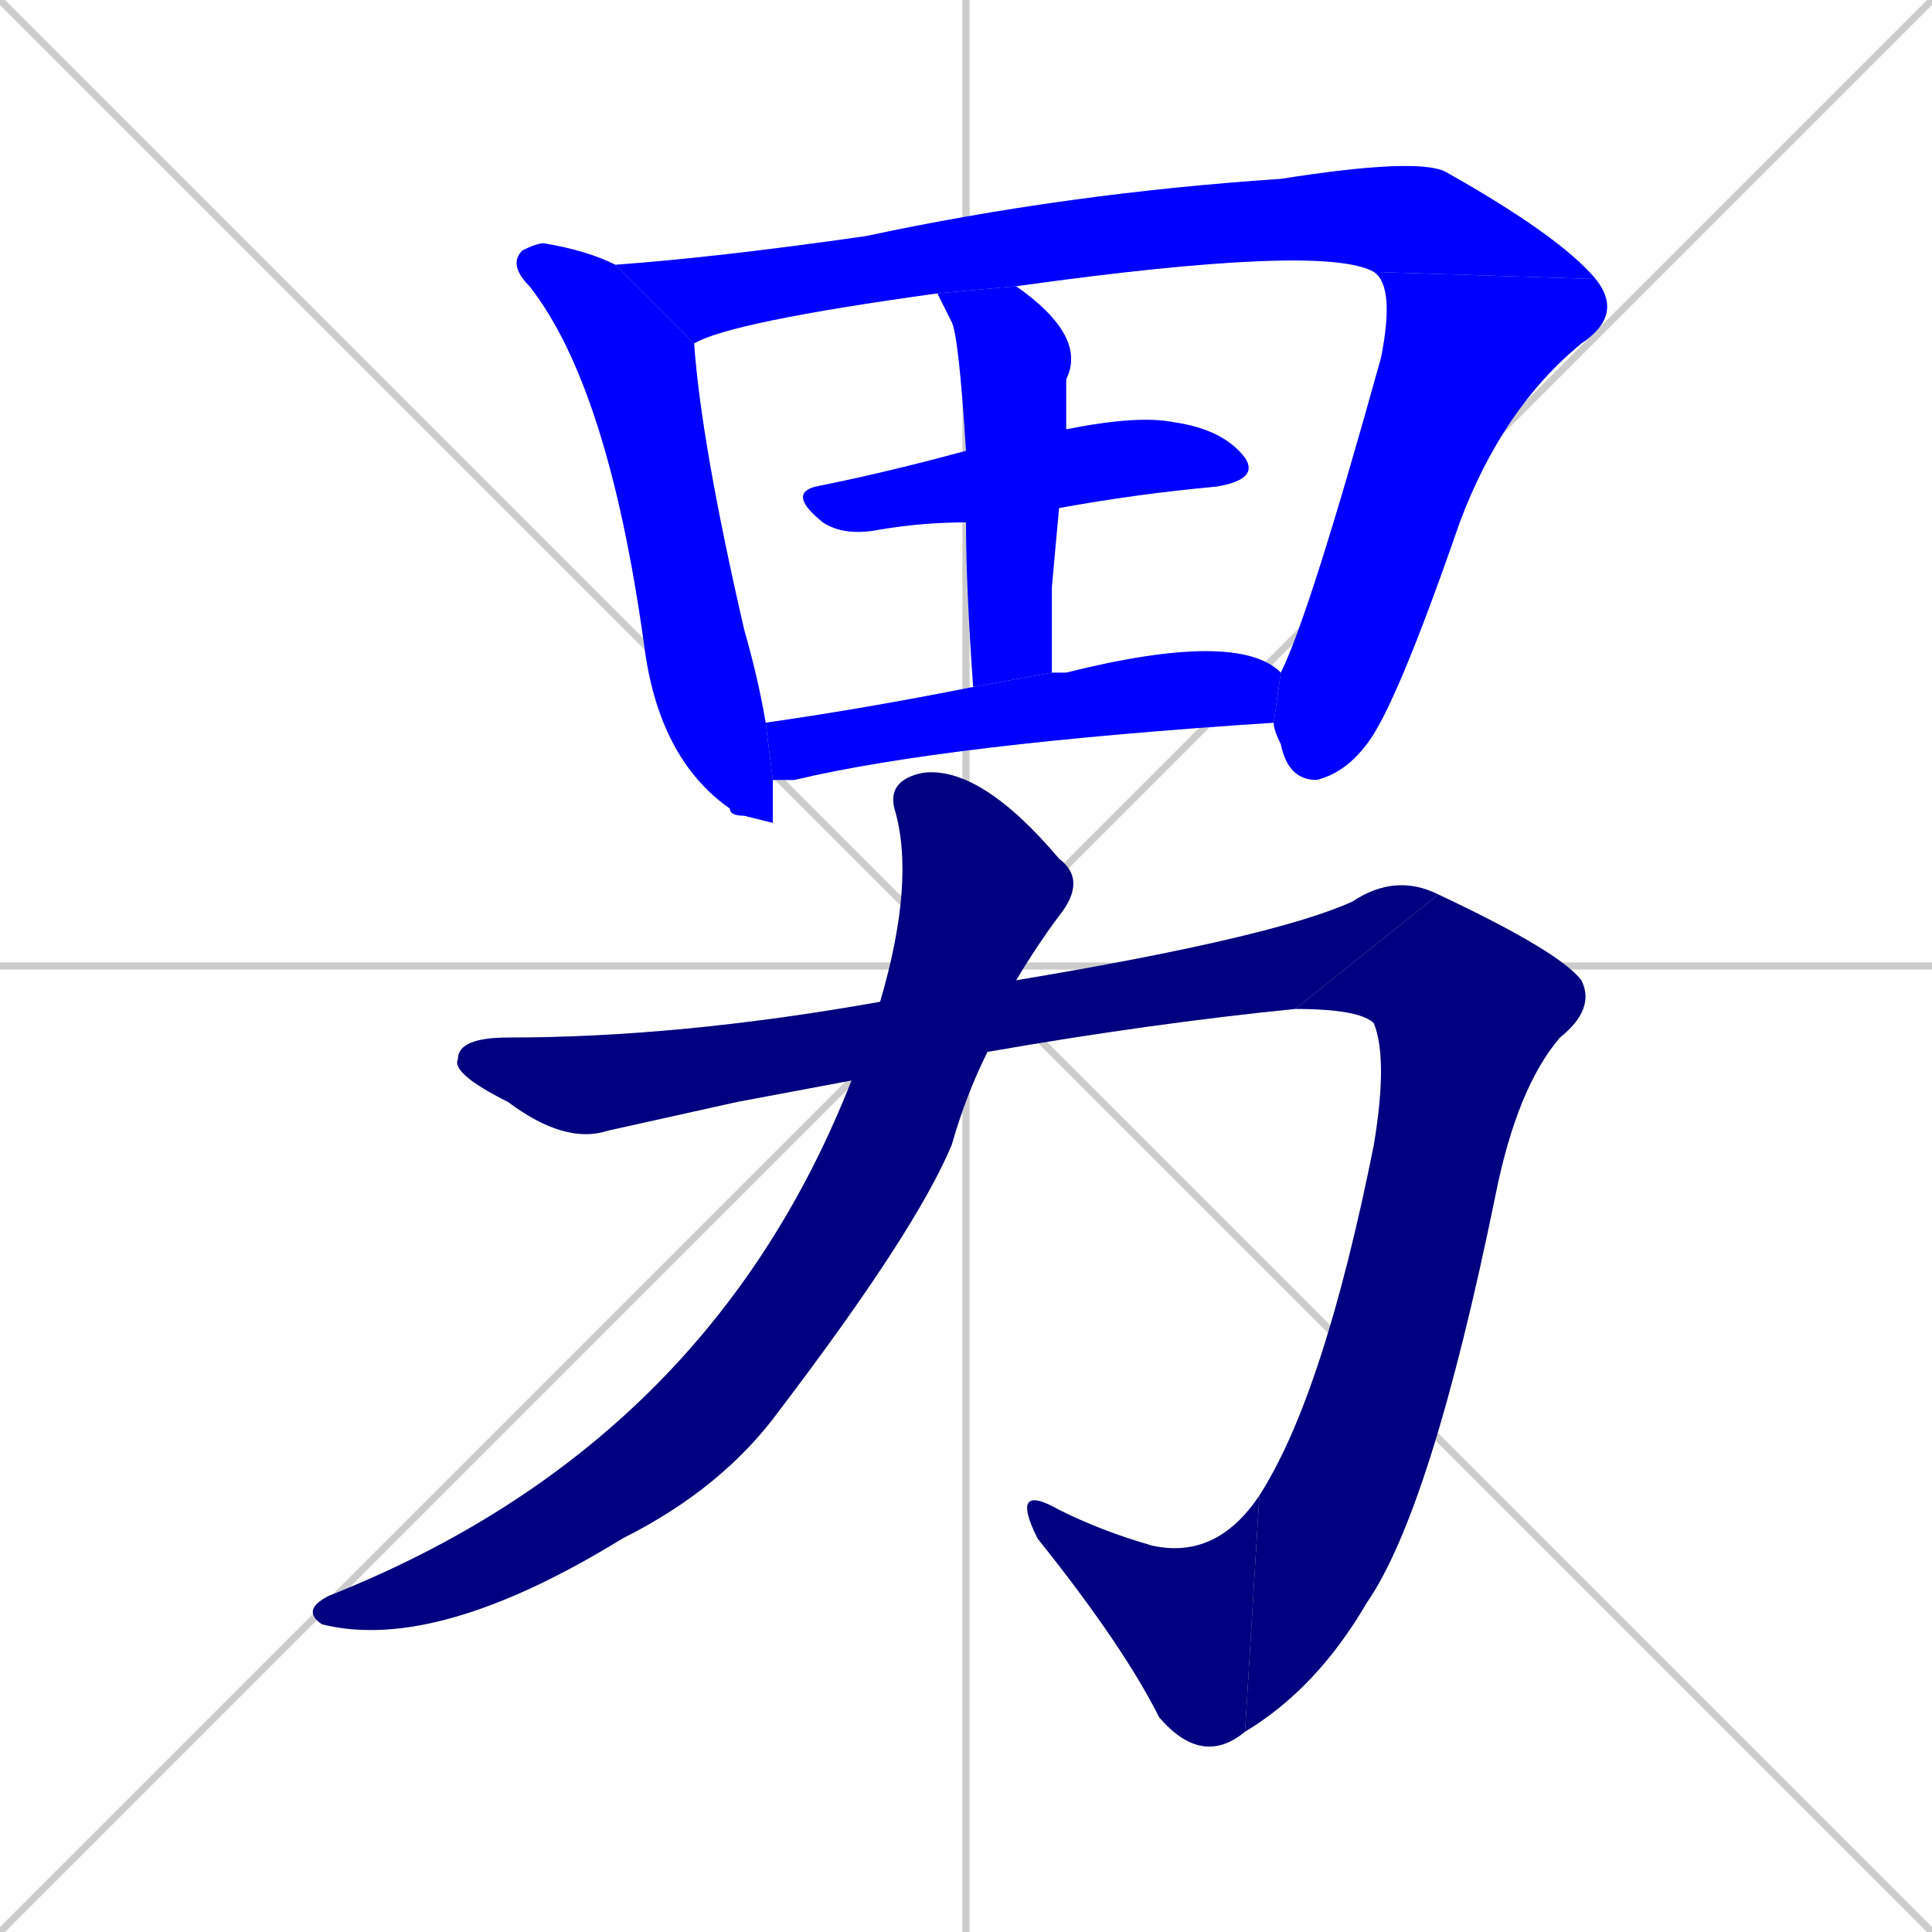 <svg xmlns="http://www.w3.org/2000/svg" xmlns:xlink="http://www.w3.org/1999/xlink" width="270" height="270"><defs><clipPath id="clip-mask-1"><rect x="71" y="34" width="37" height="81"><animate attributeName="y" from="-47" to="34" dur="0.300" begin="0; animate10.end + 1" id="animate1" fill="freeze"/></rect></clipPath><clipPath id="clip-mask-2"><rect x="86" y="22" width="137" height="26"><set attributeName="x" to="-51" begin="0; animate10.end + 1" /><animate attributeName="x" from="-51" to="86" dur="0.507" begin="animate1.end + 0.5" id="animate2" fill="freeze"/></rect></clipPath><clipPath id="clip-mask-3"><rect x="178" y="38" width="49" height="71"><set attributeName="y" to="-33" begin="0; animate10.end + 1" /><animate attributeName="y" from="-33" to="38" dur="0.263" begin="animate2.end" id="animate3" fill="freeze"/></rect></clipPath><clipPath id="clip-mask-4"><rect x="110" y="58" width="66" height="17"><set attributeName="x" to="44" begin="0; animate10.end + 1" /><animate attributeName="x" from="44" to="110" dur="0.244" begin="animate3.end + 0.5" id="animate4" fill="freeze"/></rect></clipPath><clipPath id="clip-mask-5"><rect x="131" y="40" width="21" height="56"><set attributeName="y" to="-16" begin="0; animate10.end + 1" /><animate attributeName="y" from="-16" to="40" dur="0.207" begin="animate4.end + 0.5" id="animate5" fill="freeze"/></rect></clipPath><clipPath id="clip-mask-6"><rect x="107" y="88" width="72" height="21"><set attributeName="x" to="35" begin="0; animate10.end + 1" /><animate attributeName="x" from="35" to="107" dur="0.267" begin="animate5.end + 0.5" id="animate6" fill="freeze"/></rect></clipPath><clipPath id="clip-mask-7"><rect x="63" y="122" width="138" height="38"><set attributeName="x" to="-75" begin="0; animate10.end + 1" /><animate attributeName="x" from="-75" to="63" dur="0.511" begin="animate6.end + 0.5" id="animate7" fill="freeze"/></rect></clipPath><clipPath id="clip-mask-8"><rect x="174" y="125" width="49" height="117"><set attributeName="y" to="8" begin="0; animate10.end + 1" /><animate attributeName="y" from="8" to="125" dur="0.433" begin="animate7.end" id="animate8" fill="freeze"/></rect></clipPath><clipPath id="clip-mask-9"><rect x="141" y="207" width="35" height="40"><set attributeName="x" to="176" begin="0; animate10.end + 1" /><animate attributeName="x" from="176" to="141" dur="0.130" begin="animate8.end" id="animate9" fill="freeze"/></rect></clipPath><clipPath id="clip-mask-10"><rect x="42" y="107" width="110" height="124"><set attributeName="y" to="-17" begin="0; animate10.end + 1" /><animate attributeName="y" from="-17" to="107" dur="0.459" begin="animate9.end + 0.5" id="animate10" fill="freeze"/></rect></clipPath></defs><path d="M 0 0 L 270 270 M 270 0 L 0 270 M 135 0 L 135 270 M 0 135 L 270 135" stroke="#CCCCCC" /><path d="M 108 115 L 104 114 Q 102 114 102 113 Q 92 106 90 90 Q 85 54 74 40 Q 71 37 73 35 Q 75 34 76 34 Q 82 35 86 37 L 97 48 Q 98 62 104 88 Q 106 95 107 101 L 108 109" fill="#CCCCCC"/><path d="M 131 41 Q 102 45 97 48 L 86 37 Q 100 36 121 33 Q 149 27 179 25 Q 198 22 202 24 Q 218 33 223 39 L 192 38 Q 185 34 142 40" fill="#CCCCCC"/><path d="M 223 39 Q 227 44 221 48 Q 210 57 204 73 Q 195 99 191 104 Q 188 108 184 109 Q 180 109 179 104 Q 178 102 178 101 L 179 94 Q 183 86 193 50 Q 195 40 192 38" fill="#CCCCCC"/><path d="M 135 73 Q 129 73 123 74 Q 118 75 115 73 Q 110 69 114 68 Q 124 66 135 63 L 149 60 Q 159 58 164 59 Q 171 60 174 64 Q 176 67 170 68 Q 159 69 148 71" fill="#CCCCCC"/><path d="M 147 82 L 147 94 L 136 96 Q 135 82 135 73 L 135 63 Q 134 47 133 45 Q 132 43 131 41 L 142 40 Q 152 47 149 53 Q 149 55 149 60 L 148 71" fill="#CCCCCC"/><path d="M 178 101 Q 132 104 111 109 Q 109 109 108 109 L 107 101 Q 121 99 136 96 L 147 94 Q 148 94 149 94 Q 173 88 179 94" fill="#CCCCCC"/><path d="M 103 154 L 85 158 Q 79 160 71 154 Q 63 150 64 148 Q 64 145 71 145 Q 95 145 123 140 L 142 137 Q 178 131 189 126 Q 195 122 201 125 L 181 141 Q 161 143 138 147 L 119 151" fill="#CCCCCC"/><path d="M 201 125 Q 218 133 221 137 Q 223 141 218 145 Q 212 152 209 167 Q 200 211 191 224 Q 184 236 174 242 L 176 209 Q 185 195 192 160 Q 194 148 192 143 Q 190 141 181 141" fill="#CCCCCC"/><path d="M 174 242 Q 168 247 162 240 Q 157 230 145 215 Q 141 207 148 211 Q 154 214 161 216 Q 170 218 176 209" fill="#CCCCCC"/><path d="M 123 140 Q 128 123 125 113 Q 124 109 129 108 Q 137 107 148 120 Q 152 123 148 128 Q 145 132 142 137 L 138 147 Q 135 153 133 160 Q 128 172 109 197 Q 101 208 87 215 Q 61 231 45 227 Q 42 225 46 223 Q 99 202 119 151" fill="#CCCCCC"/><path d="M 108 115 L 104 114 Q 102 114 102 113 Q 92 106 90 90 Q 85 54 74 40 Q 71 37 73 35 Q 75 34 76 34 Q 82 35 86 37 L 97 48 Q 98 62 104 88 Q 106 95 107 101 L 108 109" fill="#0000ff" clip-path="url(#clip-mask-1)" /><path d="M 131 41 Q 102 45 97 48 L 86 37 Q 100 36 121 33 Q 149 27 179 25 Q 198 22 202 24 Q 218 33 223 39 L 192 38 Q 185 34 142 40" fill="#0000ff" clip-path="url(#clip-mask-2)" /><path d="M 223 39 Q 227 44 221 48 Q 210 57 204 73 Q 195 99 191 104 Q 188 108 184 109 Q 180 109 179 104 Q 178 102 178 101 L 179 94 Q 183 86 193 50 Q 195 40 192 38" fill="#0000ff" clip-path="url(#clip-mask-3)" /><path d="M 135 73 Q 129 73 123 74 Q 118 75 115 73 Q 110 69 114 68 Q 124 66 135 63 L 149 60 Q 159 58 164 59 Q 171 60 174 64 Q 176 67 170 68 Q 159 69 148 71" fill="#0000ff" clip-path="url(#clip-mask-4)" /><path d="M 147 82 L 147 94 L 136 96 Q 135 82 135 73 L 135 63 Q 134 47 133 45 Q 132 43 131 41 L 142 40 Q 152 47 149 53 Q 149 55 149 60 L 148 71" fill="#0000ff" clip-path="url(#clip-mask-5)" /><path d="M 178 101 Q 132 104 111 109 Q 109 109 108 109 L 107 101 Q 121 99 136 96 L 147 94 Q 148 94 149 94 Q 173 88 179 94" fill="#0000ff" clip-path="url(#clip-mask-6)" /><path d="M 103 154 L 85 158 Q 79 160 71 154 Q 63 150 64 148 Q 64 145 71 145 Q 95 145 123 140 L 142 137 Q 178 131 189 126 Q 195 122 201 125 L 181 141 Q 161 143 138 147 L 119 151" fill="#000080" clip-path="url(#clip-mask-7)" /><path d="M 201 125 Q 218 133 221 137 Q 223 141 218 145 Q 212 152 209 167 Q 200 211 191 224 Q 184 236 174 242 L 176 209 Q 185 195 192 160 Q 194 148 192 143 Q 190 141 181 141" fill="#000080" clip-path="url(#clip-mask-8)" /><path d="M 174 242 Q 168 247 162 240 Q 157 230 145 215 Q 141 207 148 211 Q 154 214 161 216 Q 170 218 176 209" fill="#000080" clip-path="url(#clip-mask-9)" /><path d="M 123 140 Q 128 123 125 113 Q 124 109 129 108 Q 137 107 148 120 Q 152 123 148 128 Q 145 132 142 137 L 138 147 Q 135 153 133 160 Q 128 172 109 197 Q 101 208 87 215 Q 61 231 45 227 Q 42 225 46 223 Q 99 202 119 151" fill="#000080" clip-path="url(#clip-mask-10)" /></svg>